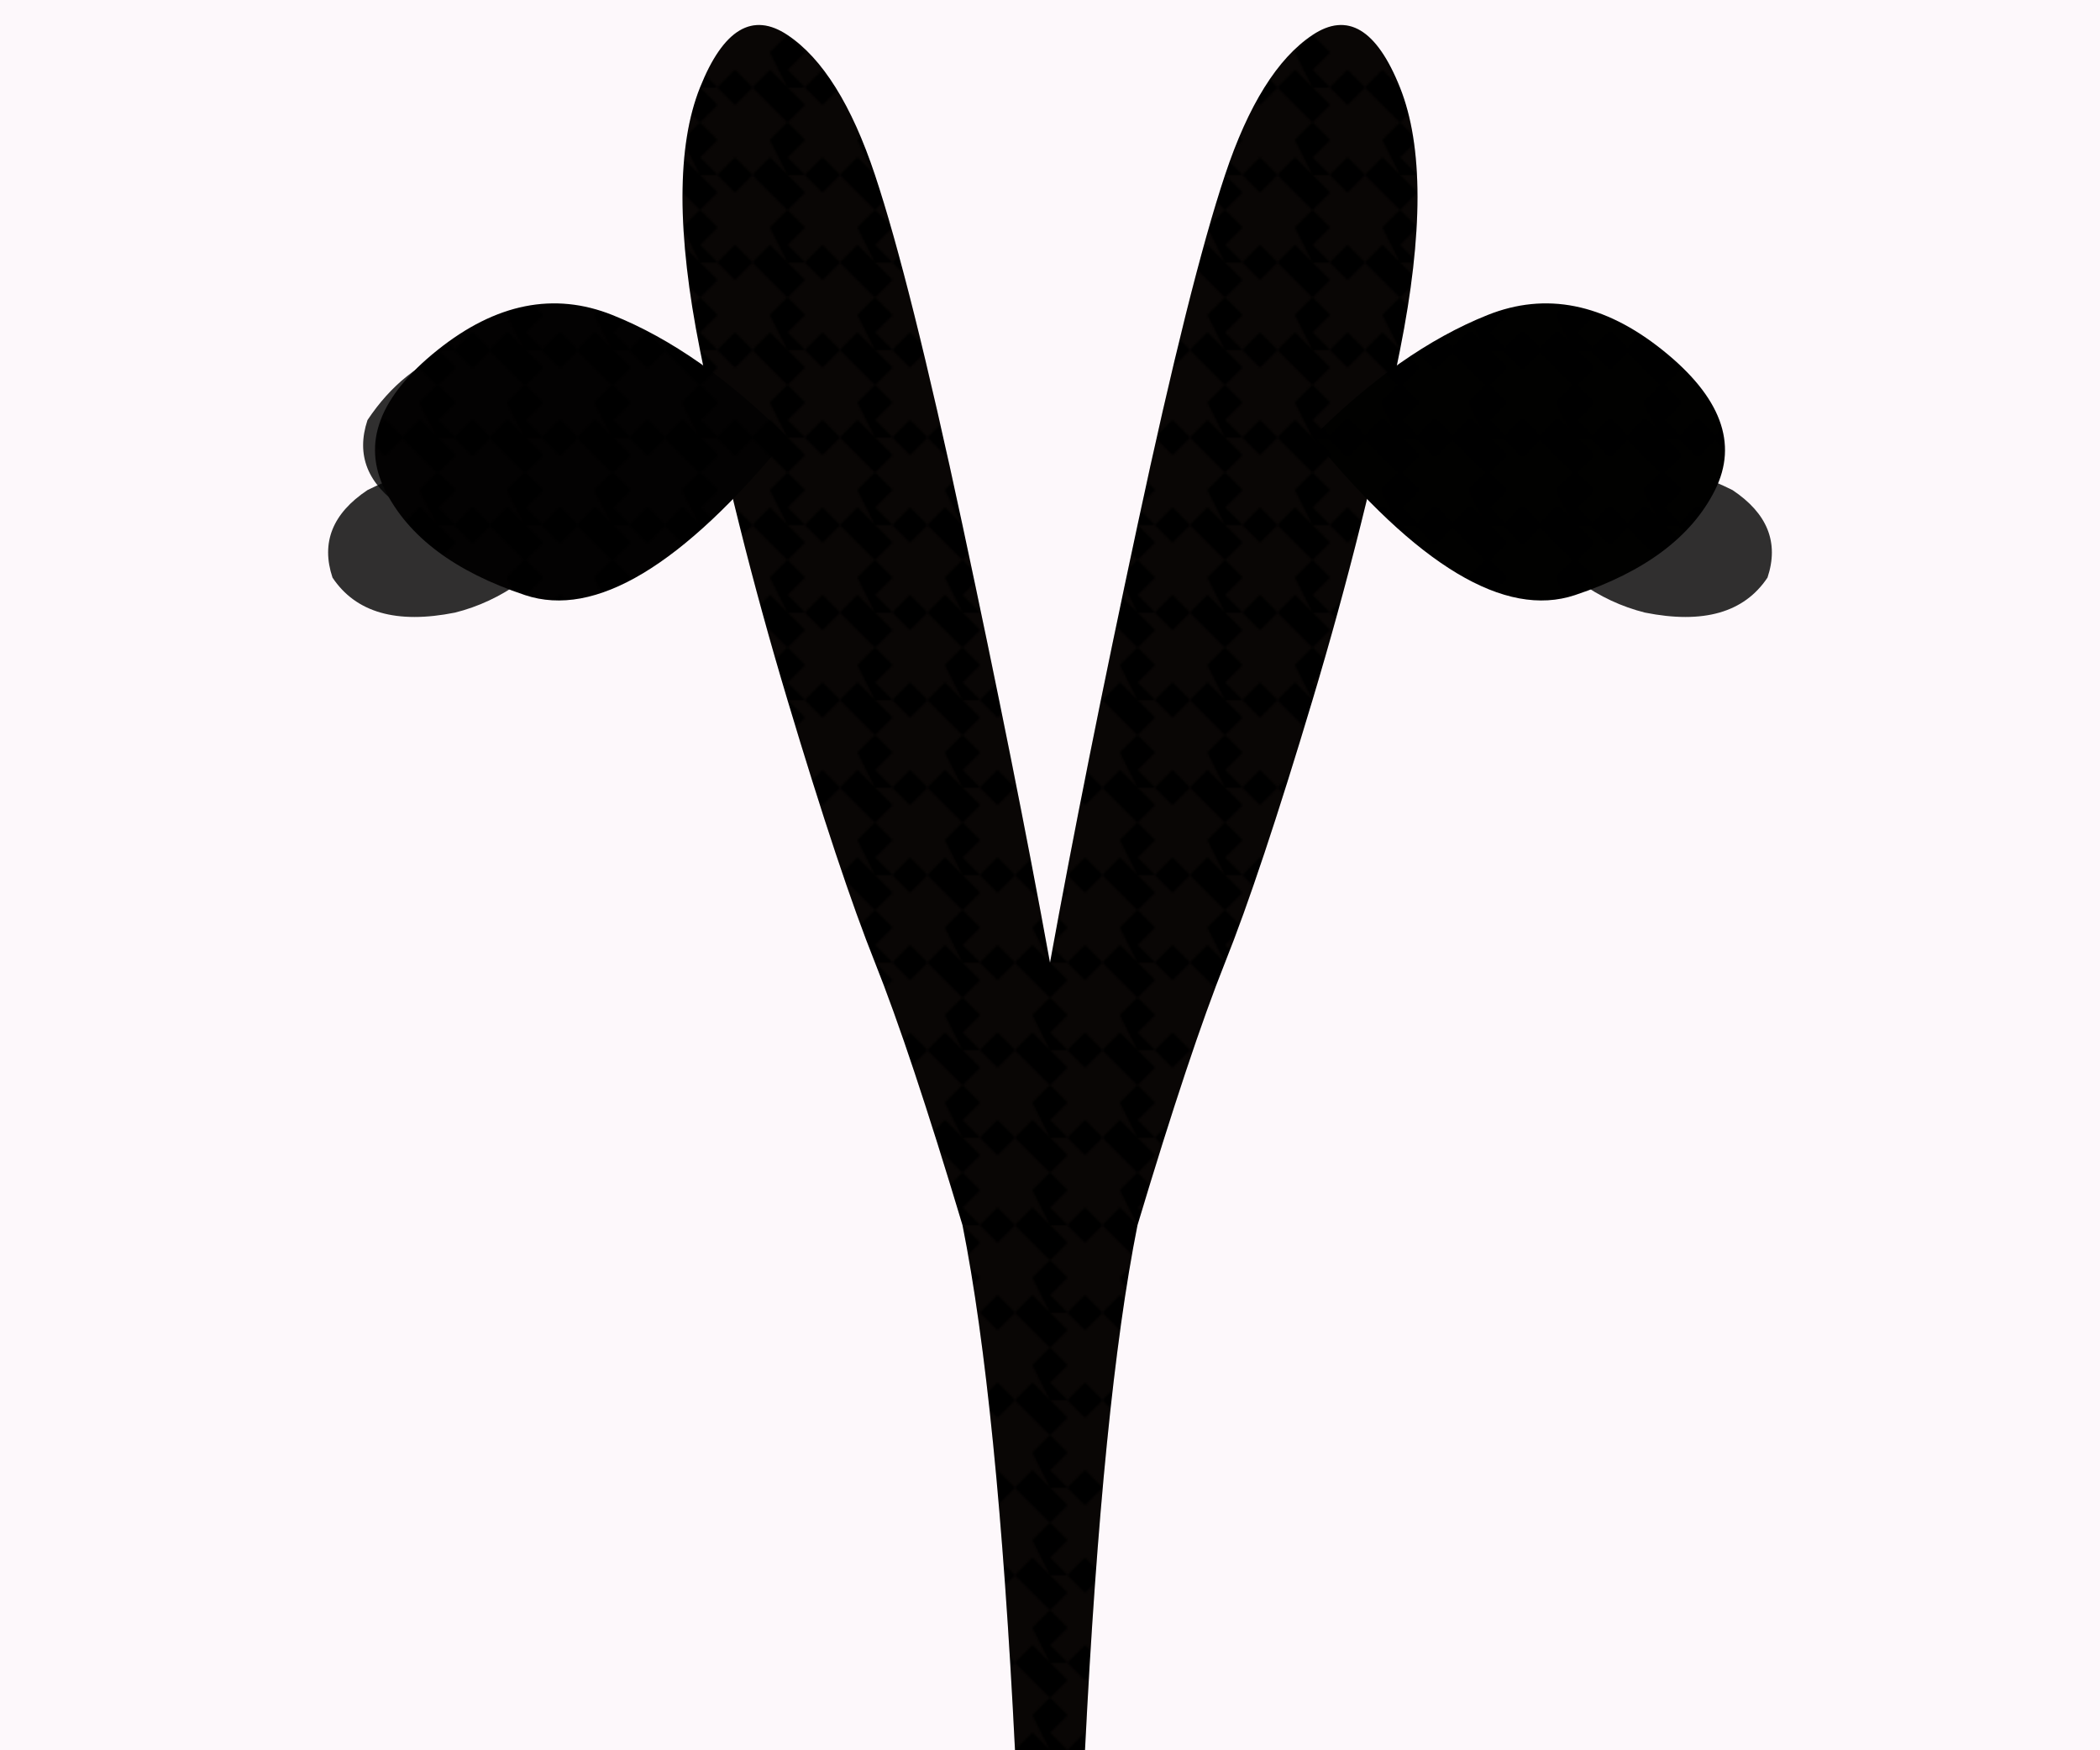 <svg xmlns="http://www.w3.org/2000/svg" viewBox="0 0 1200 1000" preserveAspectRatio="xMidYMid slice">
  <defs>
    <!-- メインの桜のグラデーション -->
    <radialGradient
      id="cherry-gradient-1"
      cx="50%"
      cy="50%"
      r="50%"
      fx="40%"
      fy="40%"
    >
      <stop offset="0%" stopColor="#FECDD3" stopOpacity="0.9" />
      <stop offset="40%" stopColor="#FBCFE8" stopOpacity="0.7" />
      <stop offset="70%" stopColor="#FCE7F3" stopOpacity="0.5" />
      <stop offset="100%" stopColor="#FDF2F8" stopOpacity="0" />
    </radialGradient>

    <!-- 中心部の桜の色 -->
    <radialGradient
      id="cherry-center"
      cx="50%"
      cy="50%"
      r="50%"
      fx="50%"
      fy="50%"
    >
      <stop offset="0%" stopColor="#FCA5A5" />
      <stop offset="30%" stopColor="#FECACA" />
      <stop offset="100%" stopColor="#FEE2E2" />
    </radialGradient>

    <!-- 木の幹のテクスチャ -->
    <linearGradient id="trunk-texture" x1="0%" y1="0%" x2="100%" y2="0%">
      <stop offset="0%" stopColor="#5D4037" />
      <stop offset="20%" stopColor="#6D4C41" />
      <stop offset="40%" stopColor="#5D4037" />
      <stop offset="60%" stopColor="#4E342E" />
      <stop offset="80%" stopColor="#5D4037" />
      <stop offset="100%" stopColor="#6D4C41" />
    </linearGradient>

    <!-- 木の枝のテクスチャ -->
    <linearGradient id="branch-texture" x1="0%" y1="0%" x2="100%" y2="0%">
      <stop offset="0%" stopColor="#6D4C41" />
      <stop offset="30%" stopColor="#5D4037" />
      <stop offset="70%" stopColor="#6D4C41" />
      <stop offset="100%" stopColor="#5D4037" />
    </linearGradient>

    <!-- 桜の花びらのパターン -->
    <pattern
      id="bark-pattern"
      patternUnits="userSpaceOnUse"
      width="50"
      height="50"
    >
      <path
        d="M0,0 L10,10 L0,20 L10,30 L0,40 L10,50 L20,40 L30,50 L40,40 L50,50 L40,30 L50,20 L40,10 L50,0 L40,10 L30,0 L20,10 L10,0 Z"
        fill="#4E342E"
        opacity="0.3"
      />
    </pattern>

    <!-- 花びらの形状を定義 -->
    <symbol id="petal" viewBox="0 0 24 24">
      <path d="M12,2 C15,5 18,6 21,5 C22,12 20,16 12,22 C4,16 2,12 3,5 C6,6 9,5 12,2 Z" />
    </symbol>

    <!-- リアルな花びらの形状 -->
    <symbol id="realistic-petal" viewBox="0 0 30 30">
      <path
        d="M15,2 C18,5 23,6 26,4 C27,13 23,20 15,28 C7,20 3,13 4,4 C7,6 12,5 15,2 Z"
        strokeWidth="0.5"
        stroke="#FECDD3"
      />
    </symbol>

    <!-- 風の効果フィルター -->
    <filter id="wind-filter" x="-20%" y="-20%" width="140%" height="140%">
      <feTurbulence
        type="fractalNoise"
        baseFrequency="0.01"
        numOctaves="3"
        seed="3"
        result="turbulence"
      />
      <feDisplacementMap
        in="SourceGraphic"
        in2="turbulence"
        scale="15"
        xChannelSelector="R"
        yChannelSelector="G"
      />
    </filter>

    <!-- 木の質感フィルター -->
    <filter id="trunk-texture-filter">
      <feTurbulence
        type="turbulence"
        baseFrequency="0.05"
        numOctaves="2"
        seed="5"
        result="noise"
      />
      <feDisplacementMap
        in="SourceGraphic"
        in2="noise"
        scale="2"
        xChannelSelector="R"
        yChannelSelector="G"
      />
    </filter>
  </defs>

  <!-- 空の背景 -->
  <rect width="1200" height="1000" fill="#FDF2F8" opacity="0.5" />

  <!-- 桜の木の幹 - メイン -->
  <g class="tree-part">
    <path
      d="M580,1000 Q570,800 550,700 Q520,600 500,550 Q480,500 450,400 Q420,300 400,200 Q380,100 400,50 Q420,0 450,20 Q480,40 500,100 Q520,160 550,300 Q580,440 600,550 Q620,440 650,300 Q680,160 700,100 Q720,40 750,20 Q780,0 800,50 Q820,100 800,200 Q780,300 750,400 Q720,500 700,550 Q680,600 650,700 Q630,800 620,1000 Z"
      fill="url(#trunk-texture)"
      filter="url(#trunk-texture-filter)"
    />

    <!-- 木の幹の質感 -->
    <path
      d="M580,1000 Q570,800 550,700 Q520,600 500,550 Q480,500 450,400 Q420,300 400,200 Q380,100 400,50 Q420,0 450,20 Q480,40 500,100 Q520,160 550,300 Q580,440 600,550 Q620,440 650,300 Q680,160 700,100 Q720,40 750,20 Q780,0 800,50 Q820,100 800,200 Q780,300 750,400 Q720,500 700,550 Q680,600 650,700 Q630,800 620,1000 Z"
      fill="url(#bark-pattern)"
      opacity="0.4"
    />
  </g>

  <!-- 桜の木の枝 - 左側 -->
  <g class="tree-part">
    <path
      d="M450,250 Q400,200 350,180 Q300,160 250,200 Q200,240 220,280 Q240,320 300,340 Q360,360 450,250 Z"
      fill="url(#branch-texture)"
      filter="url(#trunk-texture-filter)"
    />

    <!-- 左側の小枝1 -->
    <path
      d="M320,210 Q290,190 260,200 Q230,210 210,240 Q200,270 230,290 Q260,310 320,290 Z"
      fill="url(#branch-texture)"
      filter="url(#trunk-texture-filter)"
      opacity="0.9"
    />

    <!-- 左側の小枝2 -->
    <path
      d="M280,270 Q250,260 210,280 Q180,300 190,330 Q210,360 260,350 Q300,340 330,300 Z"
      fill="url(#branch-texture)"
      filter="url(#trunk-texture-filter)"
      opacity="0.9"
    />

    <!-- 樹皮のテクスチャ - 左枝 -->
    <path
      d="M450,250 Q400,200 350,180 Q300,160 250,200 Q200,240 220,280 Q240,320 300,340 Q360,360 450,250 Z"
      fill="url(#bark-pattern)"
      opacity="0.3"
    />
  </g>

  <!-- 桜の木の枝 - 右側 -->
  <g class="tree-part">
    <path
      d="M750,250 Q800,200 850,180 Q900,160 950,200 Q1000,240 980,280 Q960,320 900,340 Q840,360 750,250 Z"
      fill="url(#branch-texture)"
      filter="url(#trunk-texture-filter)"
    />

    <!-- 右側の小枝1 -->
    <path
      d="M880,210 Q910,190 940,200 Q970,220 980,250 Q970,280 940,290 Q890,300 840,270 Z"
      fill="url(#branch-texture)"
      filter="url(#trunk-texture-filter)"
      opacity="0.9"
    />

    <!-- 右側の小枝2 -->
    <path
      d="M920,270 Q950,260 990,280 Q1020,300 1010,330 Q990,360 940,350 Q900,340 870,300 Z"
      fill="url(#branch-texture)"
      filter="url(#trunk-texture-filter)"
      opacity="0.9"
    />

    <!-- 樹皮のテクスチャ - 右枝 -->
    <path
      d="M750,250 Q800,200 850,180 Q900,160 950,200 Q1000,240 980,280 Q960,320 900,340 Q840,360 750,250 Z"
      fill="url(#bark-pattern)"
      opacity="0.3"
    />
  </g>

  <!-- 桜の花の集まり - 左側の枝 -->
  <g class="tree-part">
    <!-- 花の部分は動的に生成するためCSSのみとする -->
  </g>

  <!-- 桜の花の集まり - 右側の枝 -->
  <g class="tree-part">
    <!-- 花の部分は動的に生成するためCSSのみとする -->
  </g>

  <!-- 散り桜と前景の花びらはReactで動的に生成する -->
</svg>